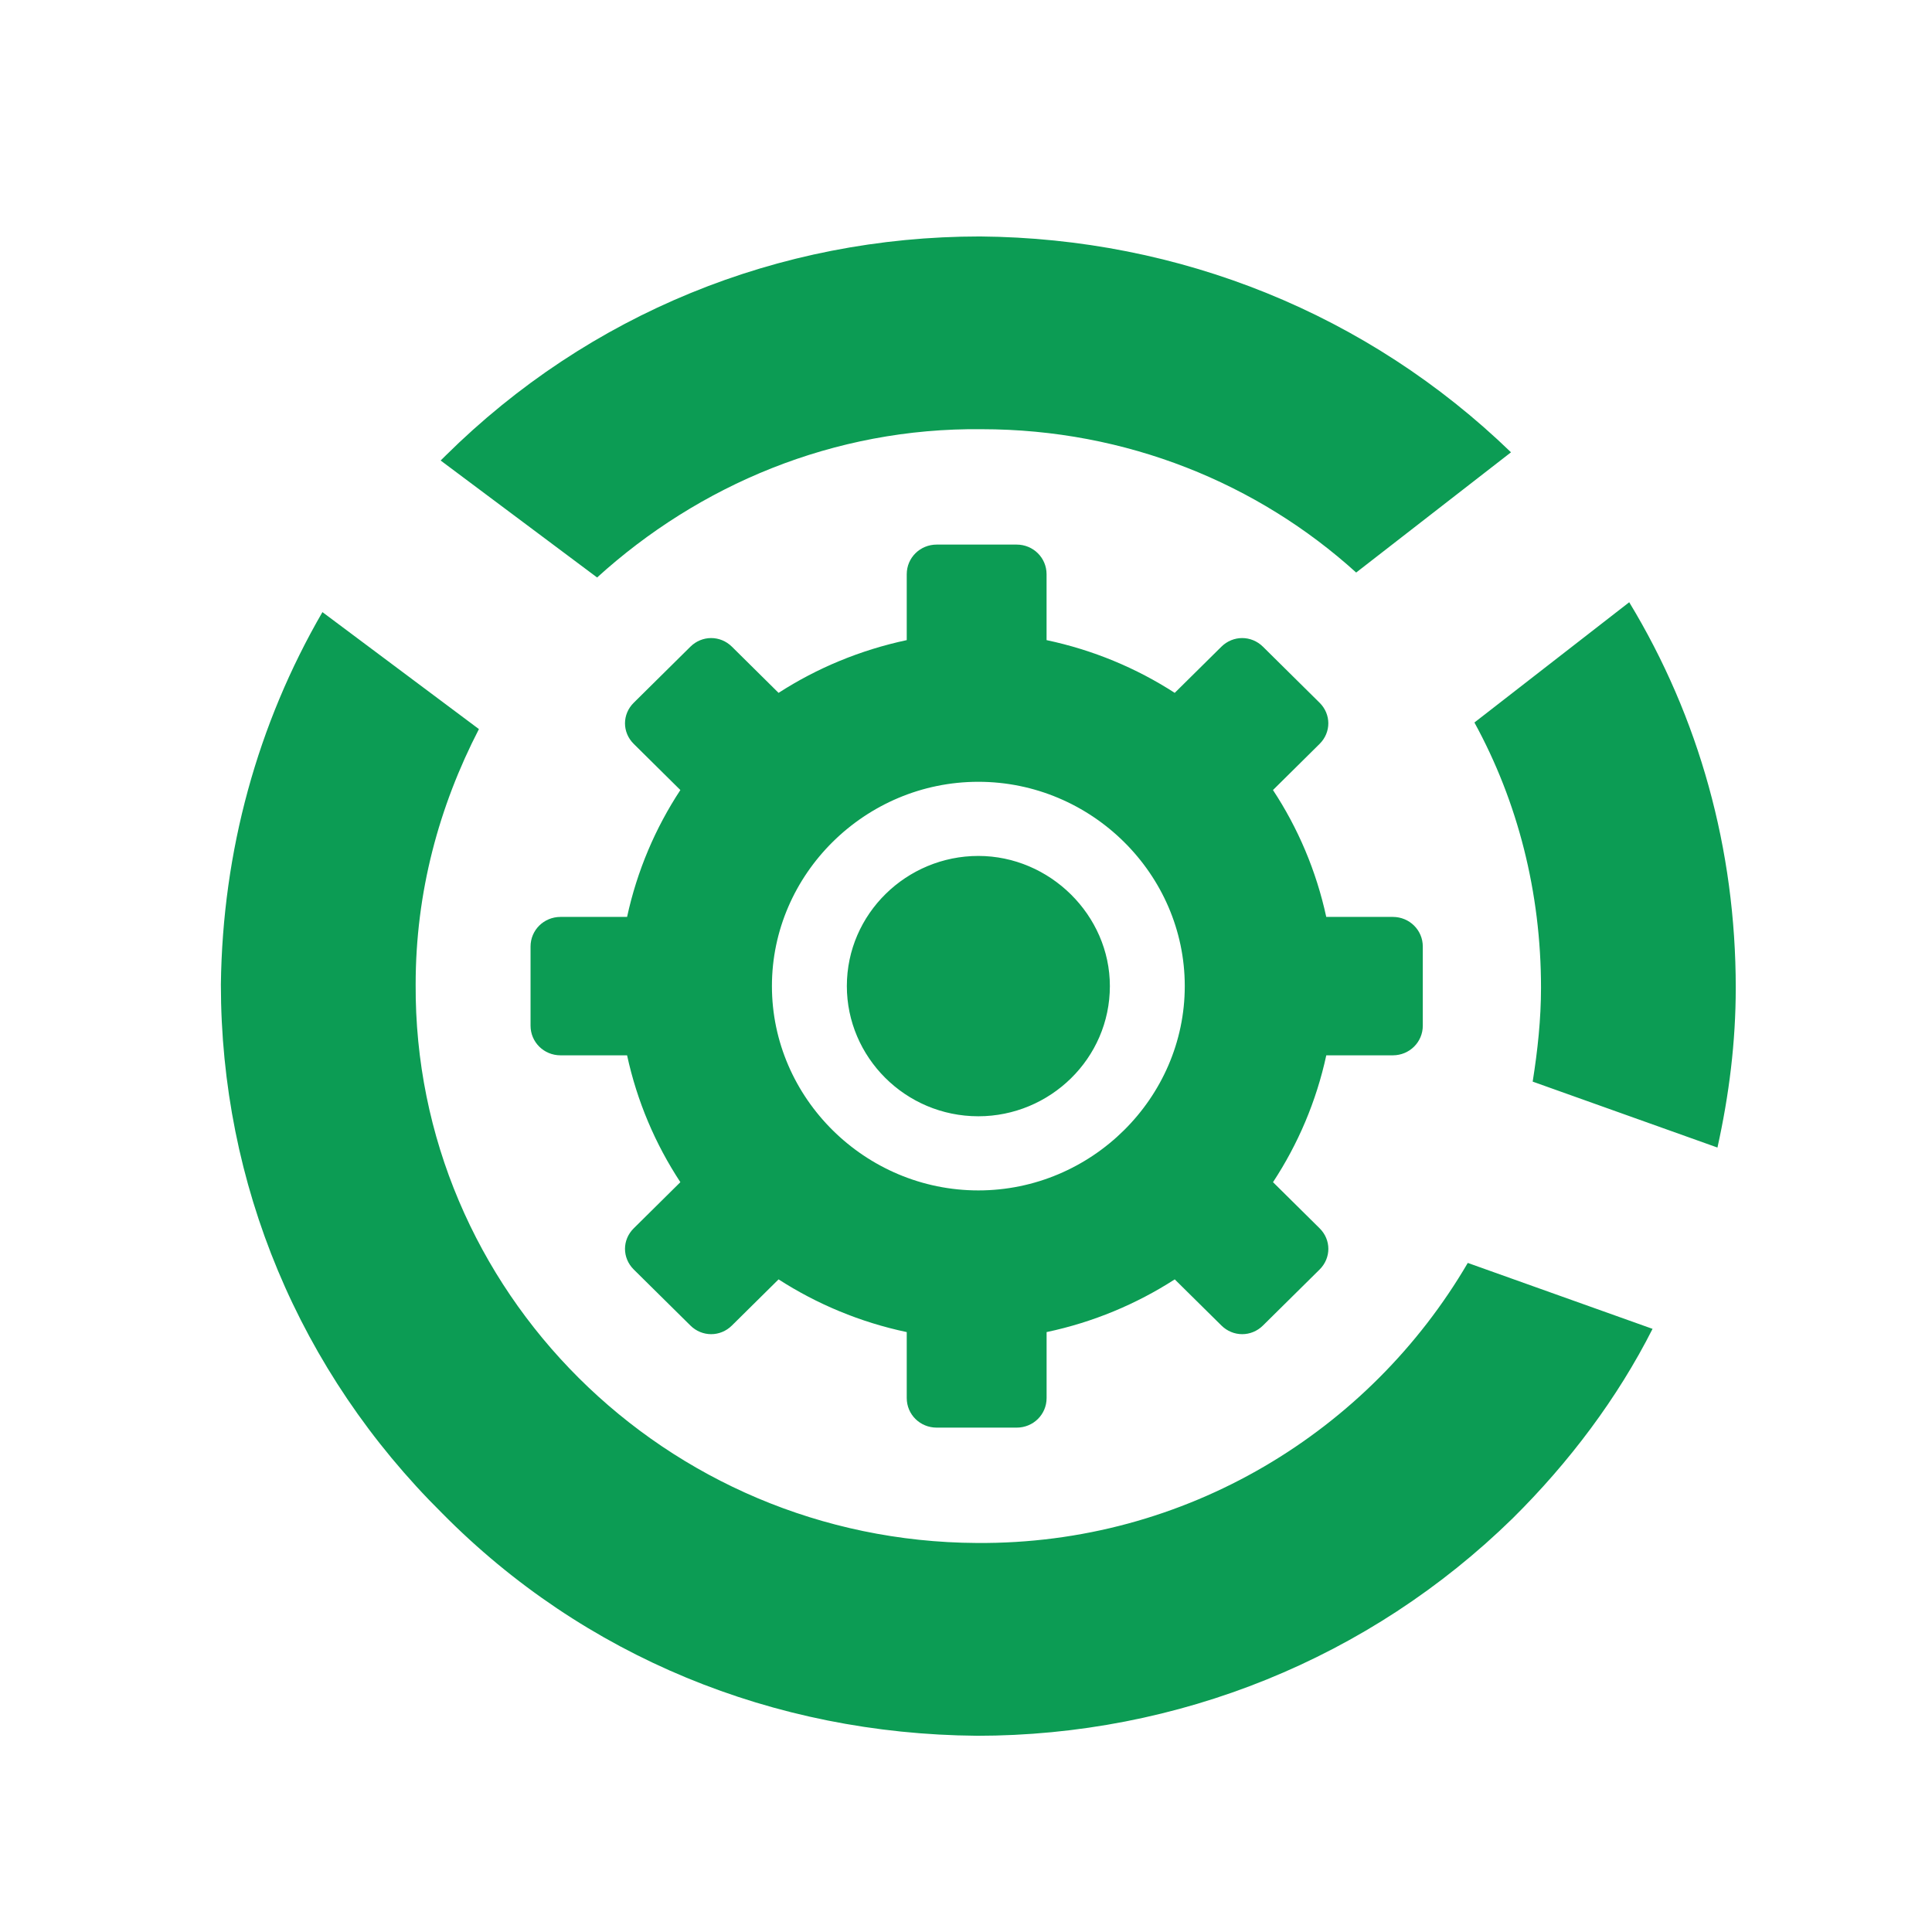 <?xml version="1.0" encoding="utf-8"?>
<!-- Generator: Adobe Illustrator 16.0.0, SVG Export Plug-In . SVG Version: 6.00 Build 0)  -->
<!DOCTYPE svg PUBLIC "-//W3C//DTD SVG 1.1//EN" "http://www.w3.org/Graphics/SVG/1.1/DTD/svg11.dtd">
<svg version="1.1" id="Layer_1" xmlns="http://www.w3.org/2000/svg" xmlns:xlink="http://www.w3.org/1999/xlink" x="0px" y="0px"
	 width="64px" height="64px" viewBox="0 0 64 64" enable-background="new 0 0 64 64" xml:space="preserve">
<g>
	<path fill="#0C9C54" d="M50.772,35.83c0.165-1.036,0.276-2.073,0.276-3.11c0-3.165-0.772-6.167-2.206-8.786l5.128-3.984
		c2.316,3.82,3.529,8.186,3.529,12.771c0,1.801-0.22,3.547-0.606,5.293L50.772,35.83z M32.354,57.5
		c6.672,0,13.014-2.564,17.757-7.205c1.874-1.856,3.474-3.984,4.632-6.275l-6.121-2.184c-3.254,5.566-9.319,9.332-16.268,9.277
		c-10.313-0.056-18.64-8.35-18.585-18.502c0-3.056,0.772-5.894,2.096-8.459l-5.184-3.875c-2.151,3.711-3.309,7.914-3.364,12.334
		c0,6.605,2.591,12.825,7.334,17.521c4.687,4.746,10.974,7.311,17.701,7.367H32.354z M32.464,7.833
		c-6.672,0-12.959,2.565-17.702,7.259l-0.165,0.163l5.183,3.875c3.364-3.056,7.831-4.967,12.738-4.912
		c4.798,0,9.154,1.801,12.407,4.748l5.129-3.983C45.313,10.398,39.082,7.888,32.464,7.833L32.464,7.833z M32.409,28.354
		c-2.371,0-4.356,1.911-4.356,4.311c0,2.348,1.931,4.313,4.356,4.313c2.371,0,4.357-1.912,4.357-4.313
		C36.766,30.319,34.779,28.354,32.409,28.354z M43.935,34.959c-0.331,1.527-0.938,2.944-1.765,4.202l1.544,1.528
		c0.386,0.381,0.386,0.981,0,1.365l-1.875,1.854c-0.387,0.384-0.992,0.384-1.379,0l-1.545-1.527c-1.269,0.817-2.7,1.42-4.245,1.746
		v2.184c0,0.547-0.441,0.981-0.992,0.981H31.03c-0.552,0-0.993-0.435-0.993-0.981v-2.184c-1.544-0.326-2.978-0.929-4.246-1.746
		l-1.544,1.527c-0.386,0.384-0.992,0.384-1.378,0l-1.875-1.854c-0.387-0.384-0.387-0.984,0-1.365l1.544-1.528
		c-0.827-1.257-1.434-2.675-1.765-4.202h-2.205c-0.552,0-0.993-0.438-0.993-0.982v-2.621c0-0.545,0.441-0.982,0.993-0.982h2.205
		c0.331-1.528,0.938-2.947,1.765-4.203l-1.544-1.528c-0.387-0.382-0.387-0.982,0-1.364l1.875-1.855c0.386-0.383,0.992-0.383,1.378,0
		l1.544,1.528c1.269-0.819,2.702-1.418,4.246-1.747v-2.183c0-0.546,0.441-0.982,0.993-0.982h2.647c0.551,0,0.992,0.437,0.992,0.982
		v2.183c1.545,0.327,2.977,0.927,4.245,1.747l1.545-1.528c0.387-0.383,0.992-0.383,1.379,0l1.875,1.855
		c0.386,0.382,0.386,0.982,0,1.364l-1.544,1.528c0.827,1.255,1.433,2.674,1.765,4.203h2.205c0.552,0,0.993,0.437,0.993,0.982v2.621
		c0,0.545-0.442,0.982-0.993,0.982H43.935z M39.247,32.665c0-3.71-3.088-6.767-6.838-6.767c-3.75,0-6.838,3.057-6.838,6.767
		c0,3.711,3.088,6.769,6.838,6.769C36.158,39.434,39.247,36.376,39.247,32.665z"/>
</g>
</svg>
